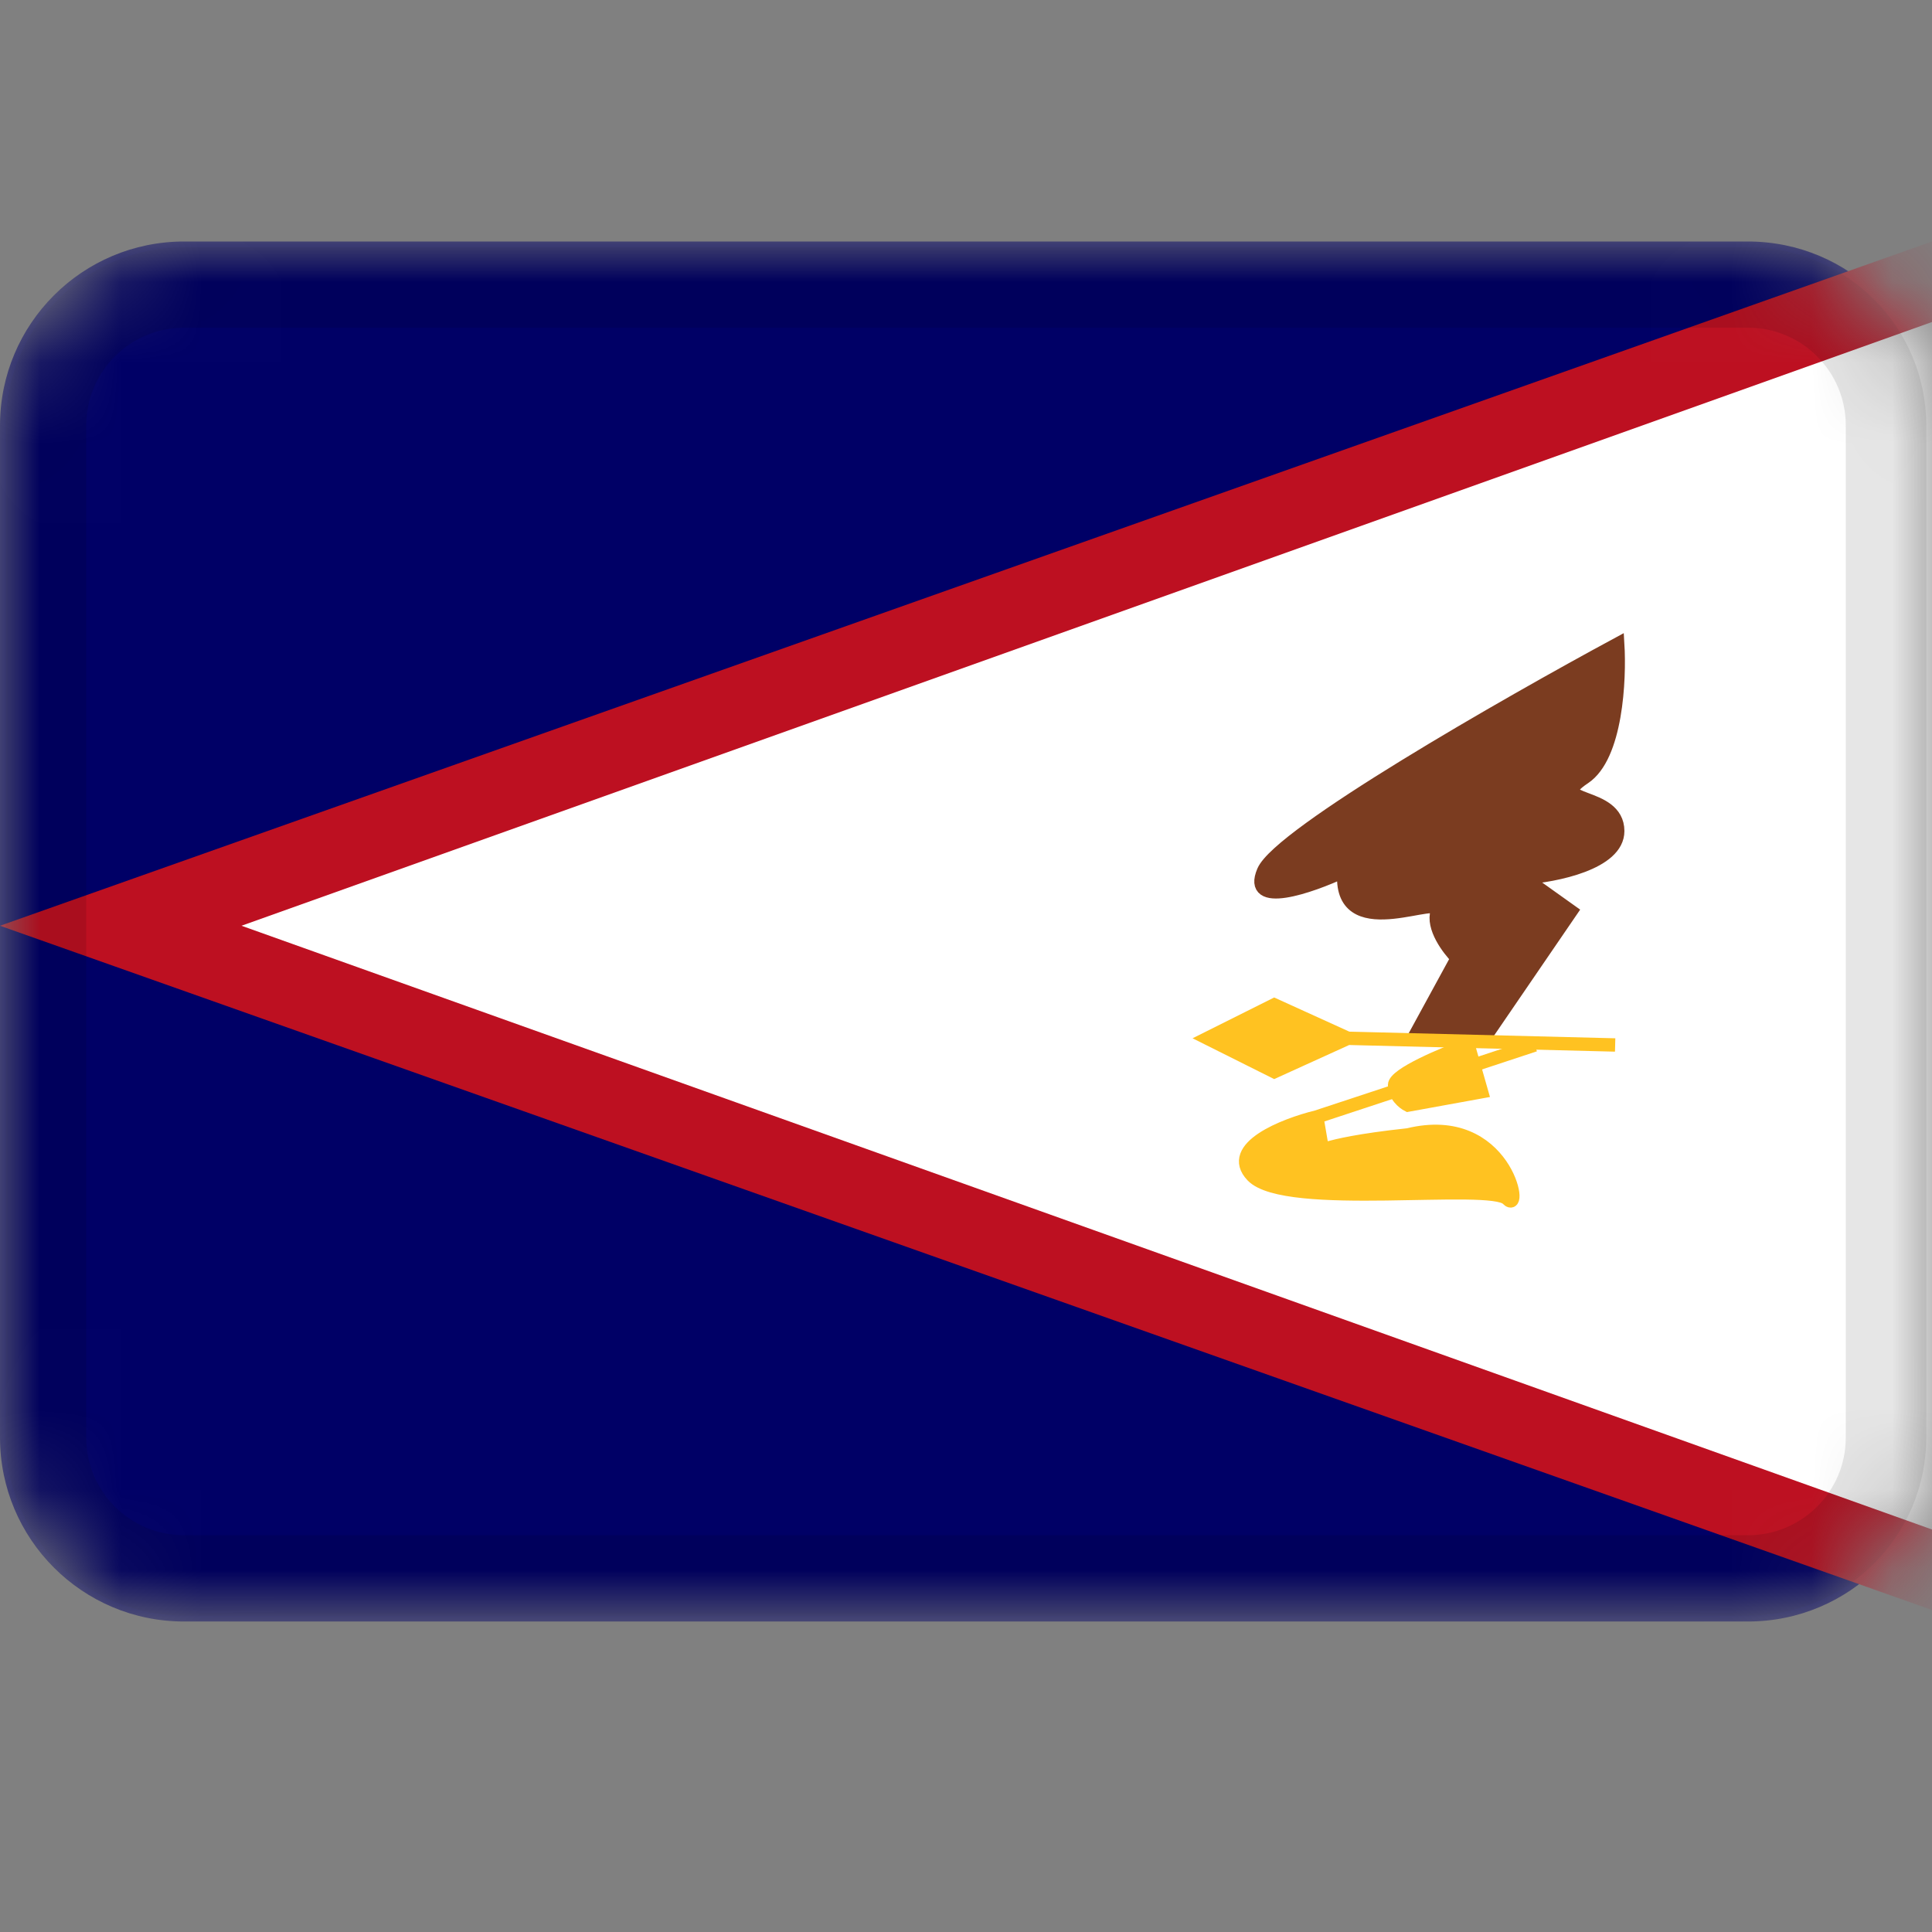 <svg width="24" height="24" viewBox="0 0 24 24" fill="none" xmlns="http://www.w3.org/2000/svg">
<rect x="0" y="0" width="24" height="24" fill="#808080" stroke="none"/>
<mask id="mask0_3565_3419" style="mask-type:alpha" maskUnits="userSpaceOnUse" x="0" y="3" width="24" height="18">
<path d="M21.714 3H2.286C1.023 3 0 4.023 0 5.286V17.857C0 19.119 1.023 20.143 2.286 20.143H21.714C22.977 20.143 24 19.119 24 17.857V5.286C24 4.023 22.977 3 21.714 3Z" fill="white"/>
</mask>
<g mask="url(#mask0_3565_3419)">
<path d="M21.714 3H2.286C1.023 3 0 4.023 0 5.286V17.857C0 19.119 1.023 20.143 2.286 20.143H21.714C22.977 20.143 24 19.119 24 17.857V5.286C24 4.023 22.977 3 21.714 3Z" fill="#000066"/>
<path d="M0 11.5L24 3V20L0 11.5Z" fill="#BD1021"/>
<path d="M3 11.5L24 4V19" fill="white"/>
<path d="M21.714 3.571H2.286C1.339 3.571 0.571 4.339 0.571 5.286V17.857C0.571 18.804 1.339 19.571 2.286 19.571H21.714C22.661 19.571 23.429 18.804 23.429 17.857V5.286C23.429 4.339 22.661 3.571 21.714 3.571Z" stroke="black" stroke-opacity="0.1"/>
<path d="M17.324 13.479C17.324 13.346 17.933 13.091 18.238 12.981L18.404 13.562L17.49 13.728C17.435 13.7 17.324 13.612 17.324 13.479Z" fill="#FFC221" stroke="#FFC221" stroke-width="0.166"/>
<path d="M15.557 14.605C15.227 14.258 15.953 13.974 16.357 13.875L16.414 14.202C16.443 14.366 16.251 14.231 17.491 14.098C18.704 13.802 18.932 15.111 18.726 14.894C18.52 14.677 15.97 15.038 15.557 14.605Z" fill="#FFC221"/>
<path d="M19.066 12.981L16.357 13.875M16.357 13.875C15.953 13.974 15.227 14.258 15.557 14.605C15.97 15.038 18.52 14.677 18.726 14.894C18.932 15.111 18.704 13.802 17.491 14.098C16.251 14.231 16.443 14.366 16.414 14.202C16.391 14.072 16.366 13.93 16.357 13.875Z" stroke="#FFC221" stroke-width="0.166"/>
<path d="M15.696 10.822C15.497 11.287 16.277 11.016 16.692 10.822V10.905C16.692 11.736 17.937 11.072 17.854 11.32C17.788 11.52 17.993 11.791 18.103 11.902L17.605 12.815L18.436 12.898L19.515 11.32L18.933 10.905C19.321 10.878 20.096 10.723 20.096 10.324C20.096 9.826 19.183 9.992 19.681 9.66C20.079 9.395 20.123 8.443 20.096 8C18.712 8.747 15.895 10.358 15.696 10.822Z" fill="#7B3C20" stroke="#7B3C20" stroke-width="0.166"/>
<path d="M15.83 12.483L16.743 12.898L15.83 13.313L15 12.898L15.83 12.483Z" fill="#FFC221"/>
<path d="M20.064 12.981L16.743 12.898M16.743 12.898L15.83 12.483L15 12.898L15.83 13.313L16.743 12.898Z" stroke="#FFC221" stroke-width="0.166"/>
</g>
</svg>
